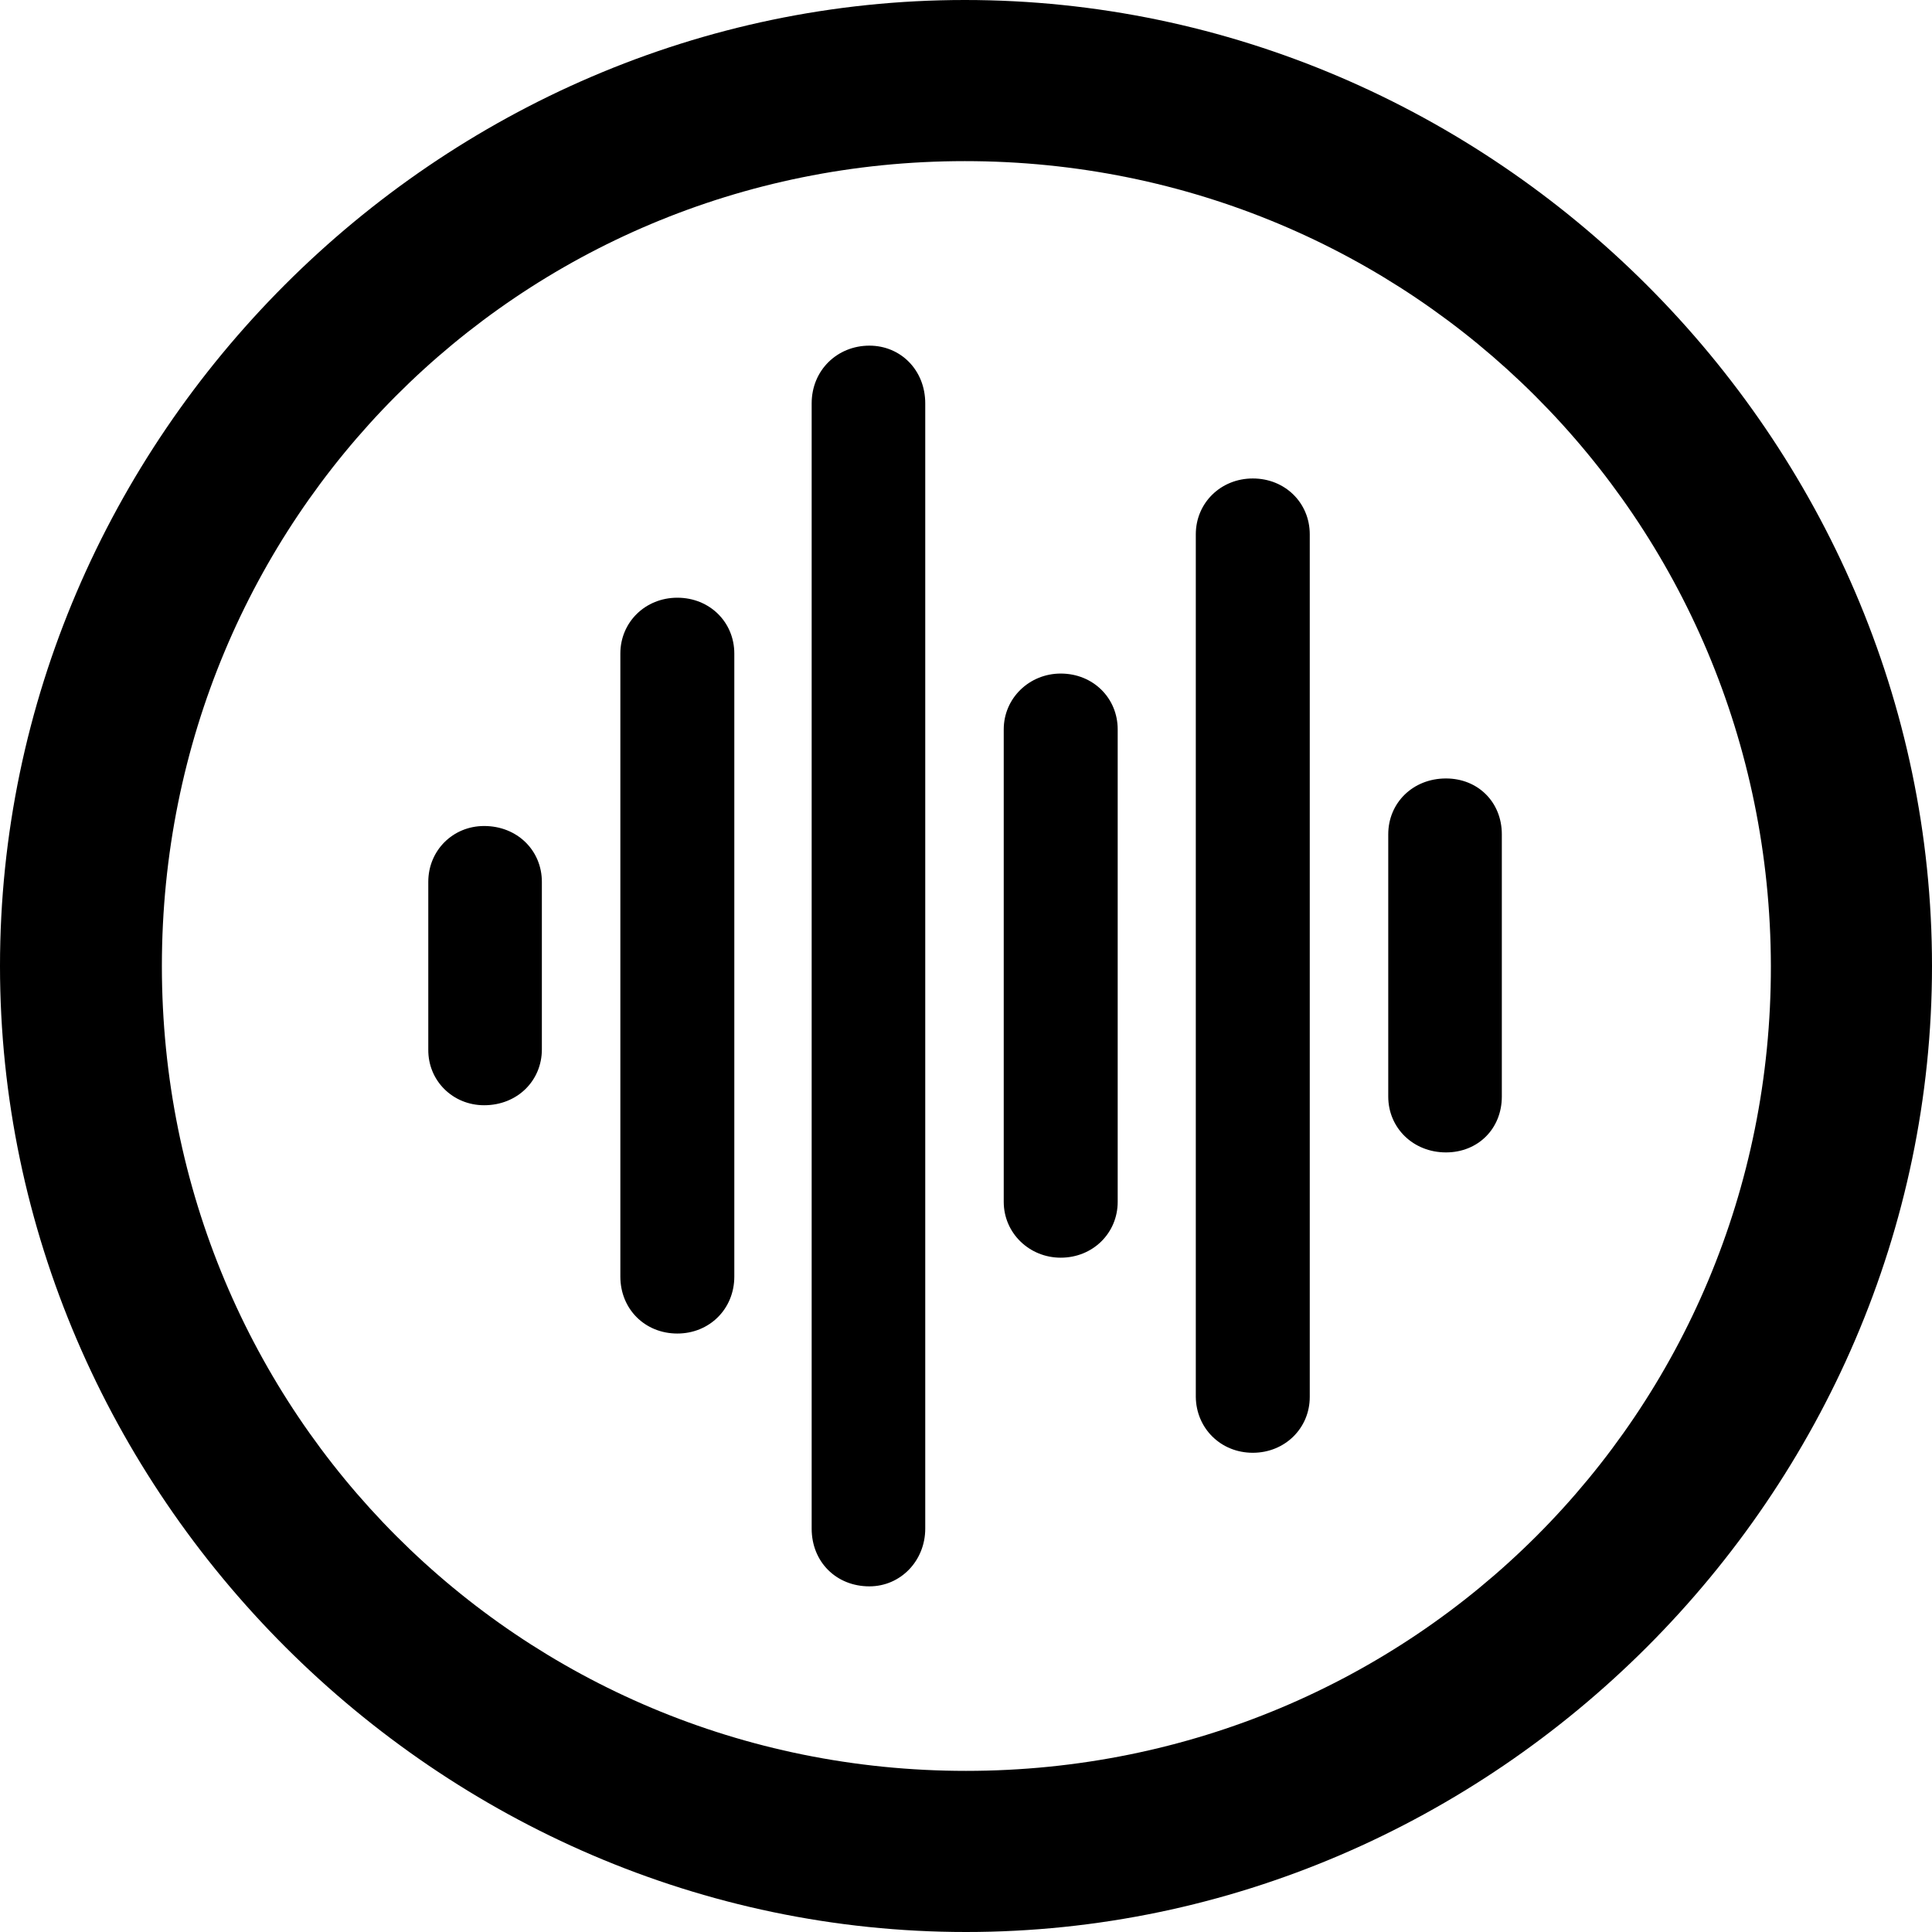 <?xml version="1.0" ?><!-- Generator: Adobe Illustrator 25.0.0, SVG Export Plug-In . SVG Version: 6.00 Build 0)  --><svg xmlns="http://www.w3.org/2000/svg" xmlns:xlink="http://www.w3.org/1999/xlink" version="1.1" id="Layer_1" x="0px" y="0px" viewBox="0 0 512 512" style="enable-background:new 0 0 512 512;" xml:space="preserve">
<path d="M256,512c140,0,256-116.2,256-256C512,116,395.8,0,255.7,0C116,0,0,116,0,256C0,395.8,116.2,512,256,512z M256,469.3  c-118.5,0-213.1-94.9-213.1-213.3S137.3,42.7,255.7,42.7S469.1,137.5,469.3,256S374.5,469.3,256,469.3z M230.4,420.4  c8.3,0,14.8-6.8,14.8-15.3V106.9c0-8.8-6.5-15.3-14.8-15.3c-8.5,0-15.3,6.5-15.3,15.3v298.2C215.1,413.9,221.6,420.4,230.4,420.4z   M332,385c8.5,0,15.1-6.5,15.1-14.8V141.6c0-8.3-6.5-14.8-15.1-14.8c-8.5,0-15.1,6.5-15.1,14.8v228.6C317,378.5,323.5,385,332,385z   M179.5,353.4c8.5,0,15.1-6.5,15.1-15.1V173.2c0-8.3-6.5-14.8-15.1-14.8c-8.5,0-15.1,6.5-15.1,14.8v165.1  C164.4,346.9,170.9,353.4,179.5,353.4z M281.1,333.3c8.5,0,15.1-6.5,15.1-14.8V193.3c0-8.3-6.5-14.8-15.1-14.8  c-8.3,0-15.1,6.5-15.1,14.8v125.2C266,326.8,272.8,333.3,281.1,333.3z M383.2,305.4c8.5,0,14.8-6.3,14.8-14.8v-69.5  c0-8.5-6.3-14.8-14.8-14.8c-8.8,0-15.3,6.5-15.3,14.8v69.5C367.9,298.9,374.5,305.4,383.2,305.4z M128.3,292.9  c8.8,0,15.3-6.5,15.3-14.8v-44.4c0-8.3-6.5-14.8-15.3-14.8c-8.3,0-14.8,6.5-14.8,14.8v44.4C113.4,286.4,120,292.9,128.3,292.9z"/>
</svg>